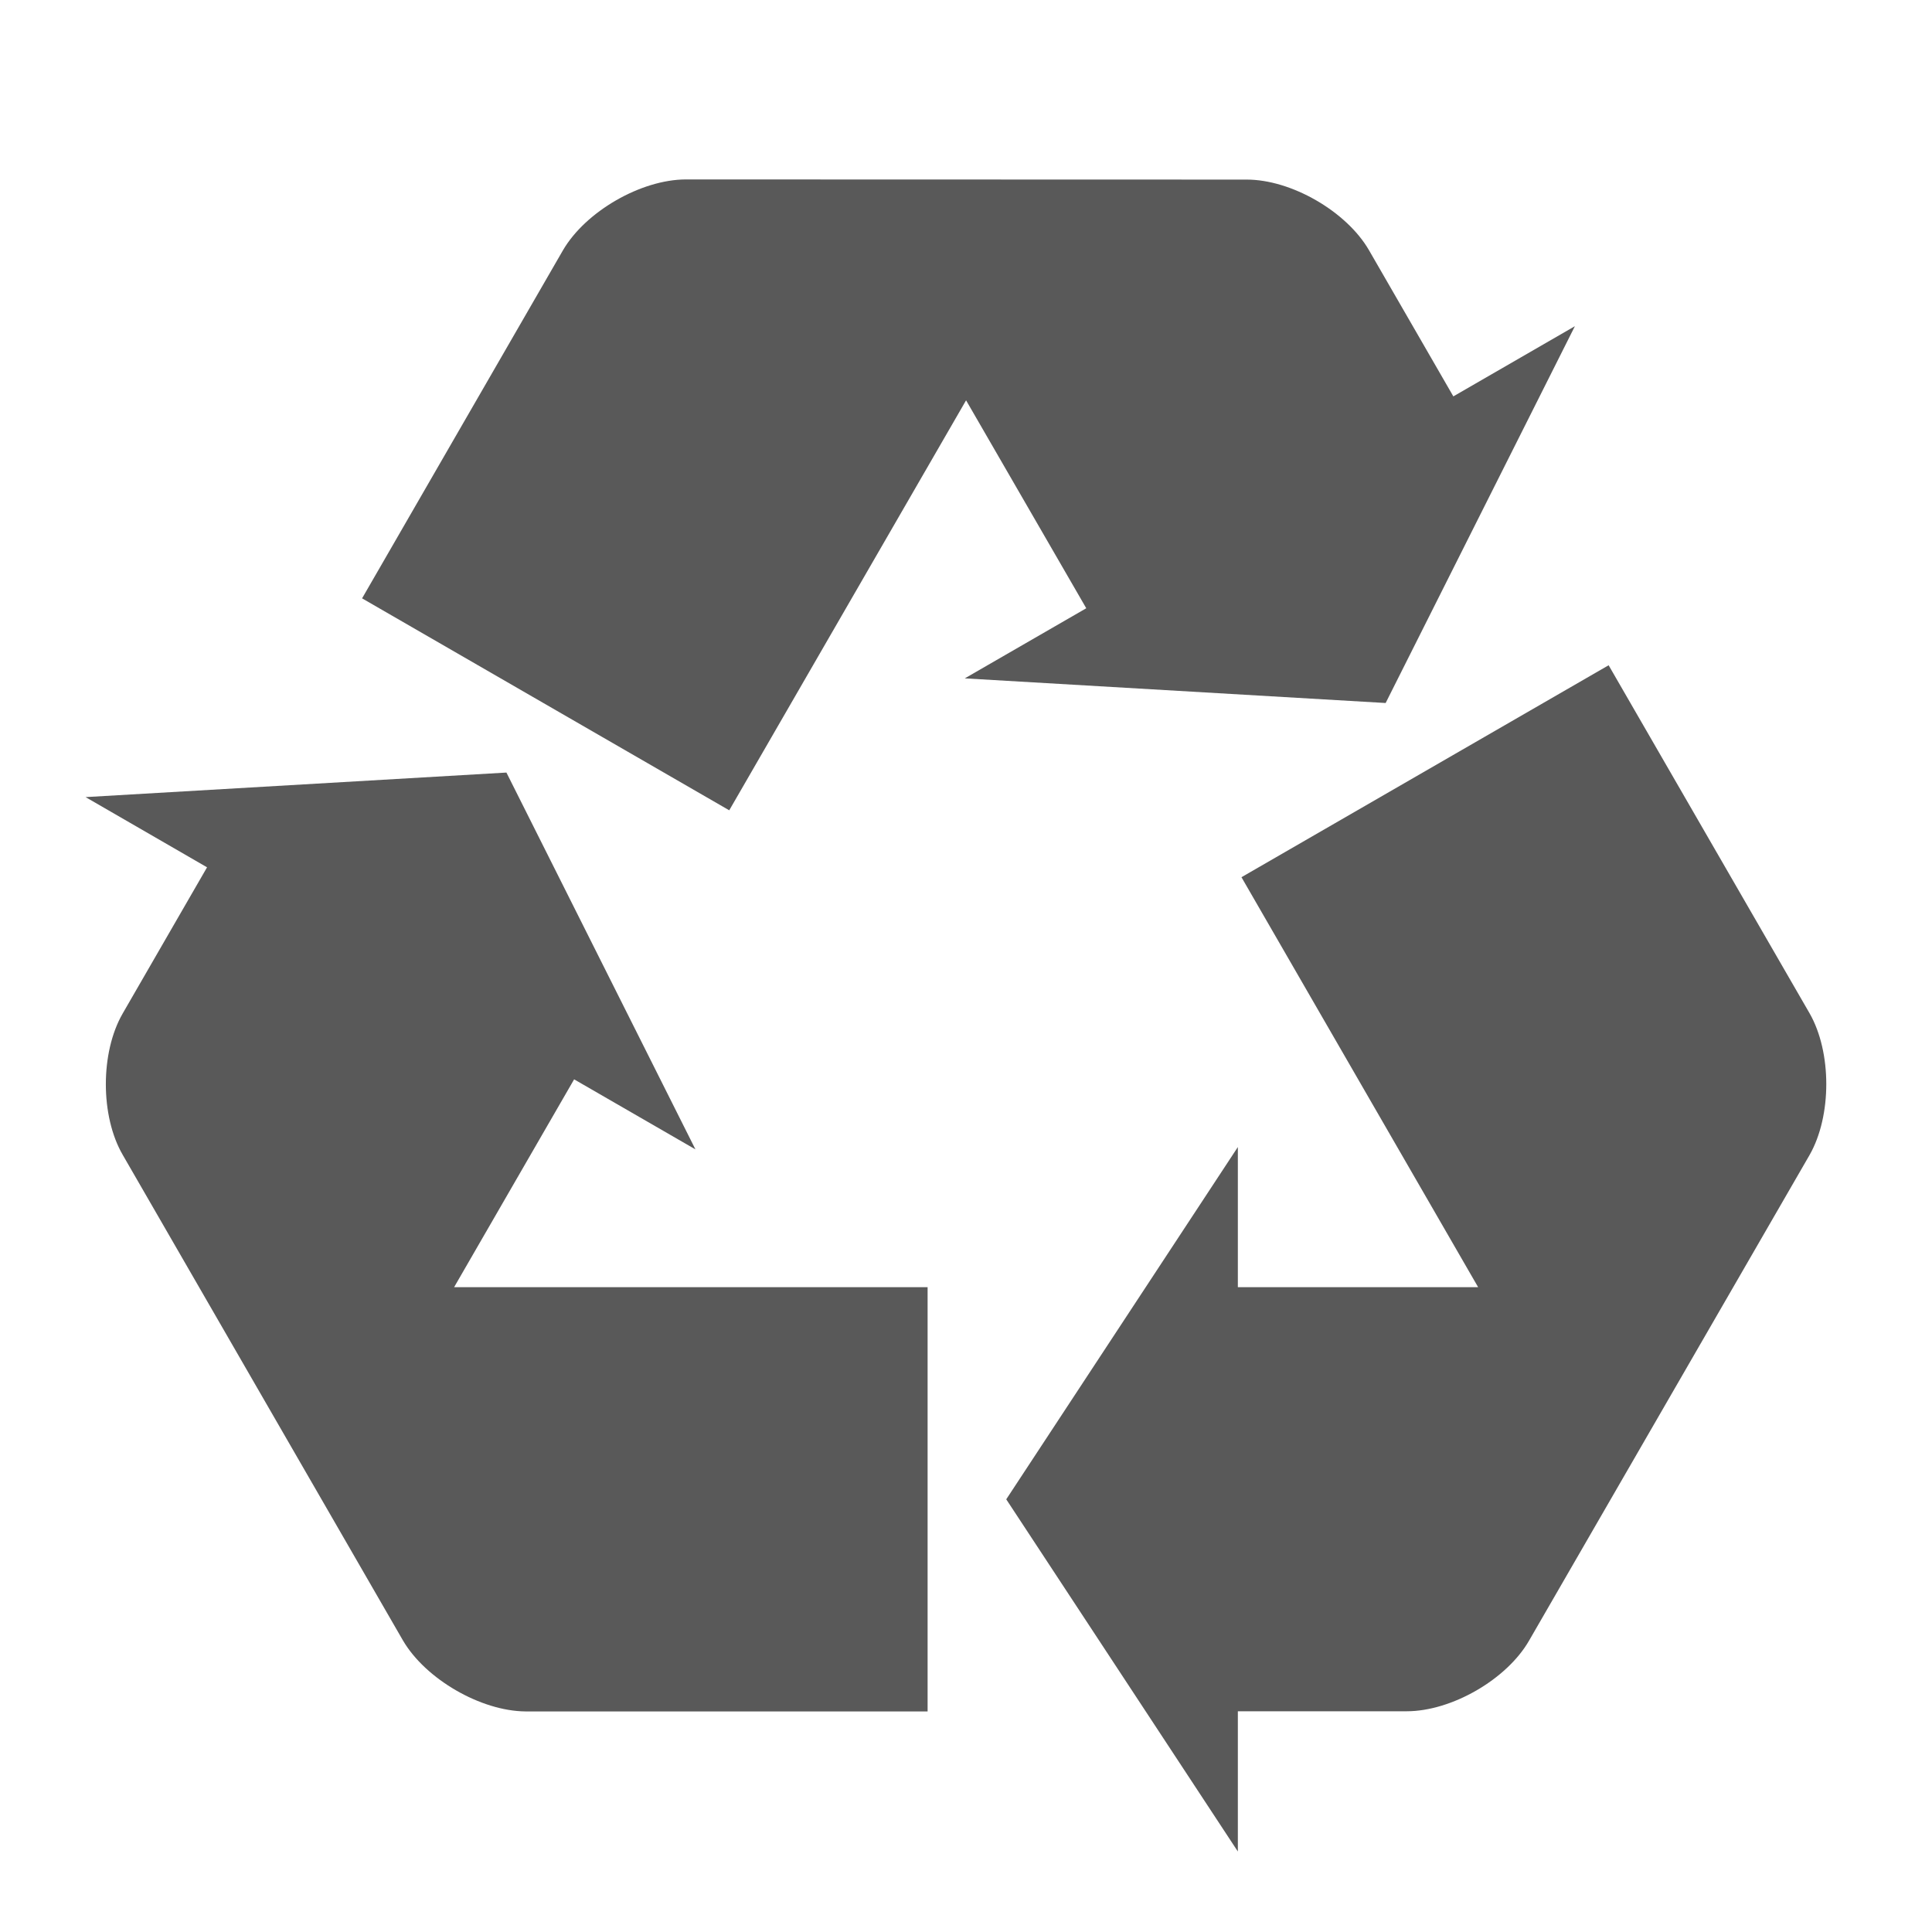 <svg viewBox="0 0 24 24" xmlns="http://www.w3.org/2000/svg">
  <path d="M18.362, 15.99l-2.94, -5.093l4.561, -2.633l2.496, 4.323c0.277, 0.483 0.277, 1.277 0, 1.761l-3.483, 6.03c-0.276, 0.483 -0.963, 0.88 -1.522, 0.88l-2.097, -0l0, 1.742l-2.877, -4.375l2.877, -4.376l0, 1.741l2.984, -0Zm-11.23, -2.582l1.507, 0.87l-2.348, -4.681l-5.228, 0.305l1.509, 0.872l-1.048, 1.816c-0.279, 0.483 -0.279, 1.276 0.001, 1.757l3.481, 6.032c0.281, 0.48 0.967, 0.877 1.523, 0.881l4.994, 0l-0, -5.27l-5.882, 0l1.491, -2.582Zm10.081, -4.675l2.351, -4.681l-1.51, 0.872l-1.048, -1.816c-0.279, -0.482 -0.966, -0.879 -1.523, -0.877l-6.964, -0.002c-0.558, 0.002 -1.244, 0.398 -1.525, 0.879l-2.496, 4.325l4.561, 2.633l2.942, -5.093l1.493, 2.583l-1.509, 0.871l5.228, 0.306Z" style="fill: rgb(89, 89, 89);"/>
</svg>
